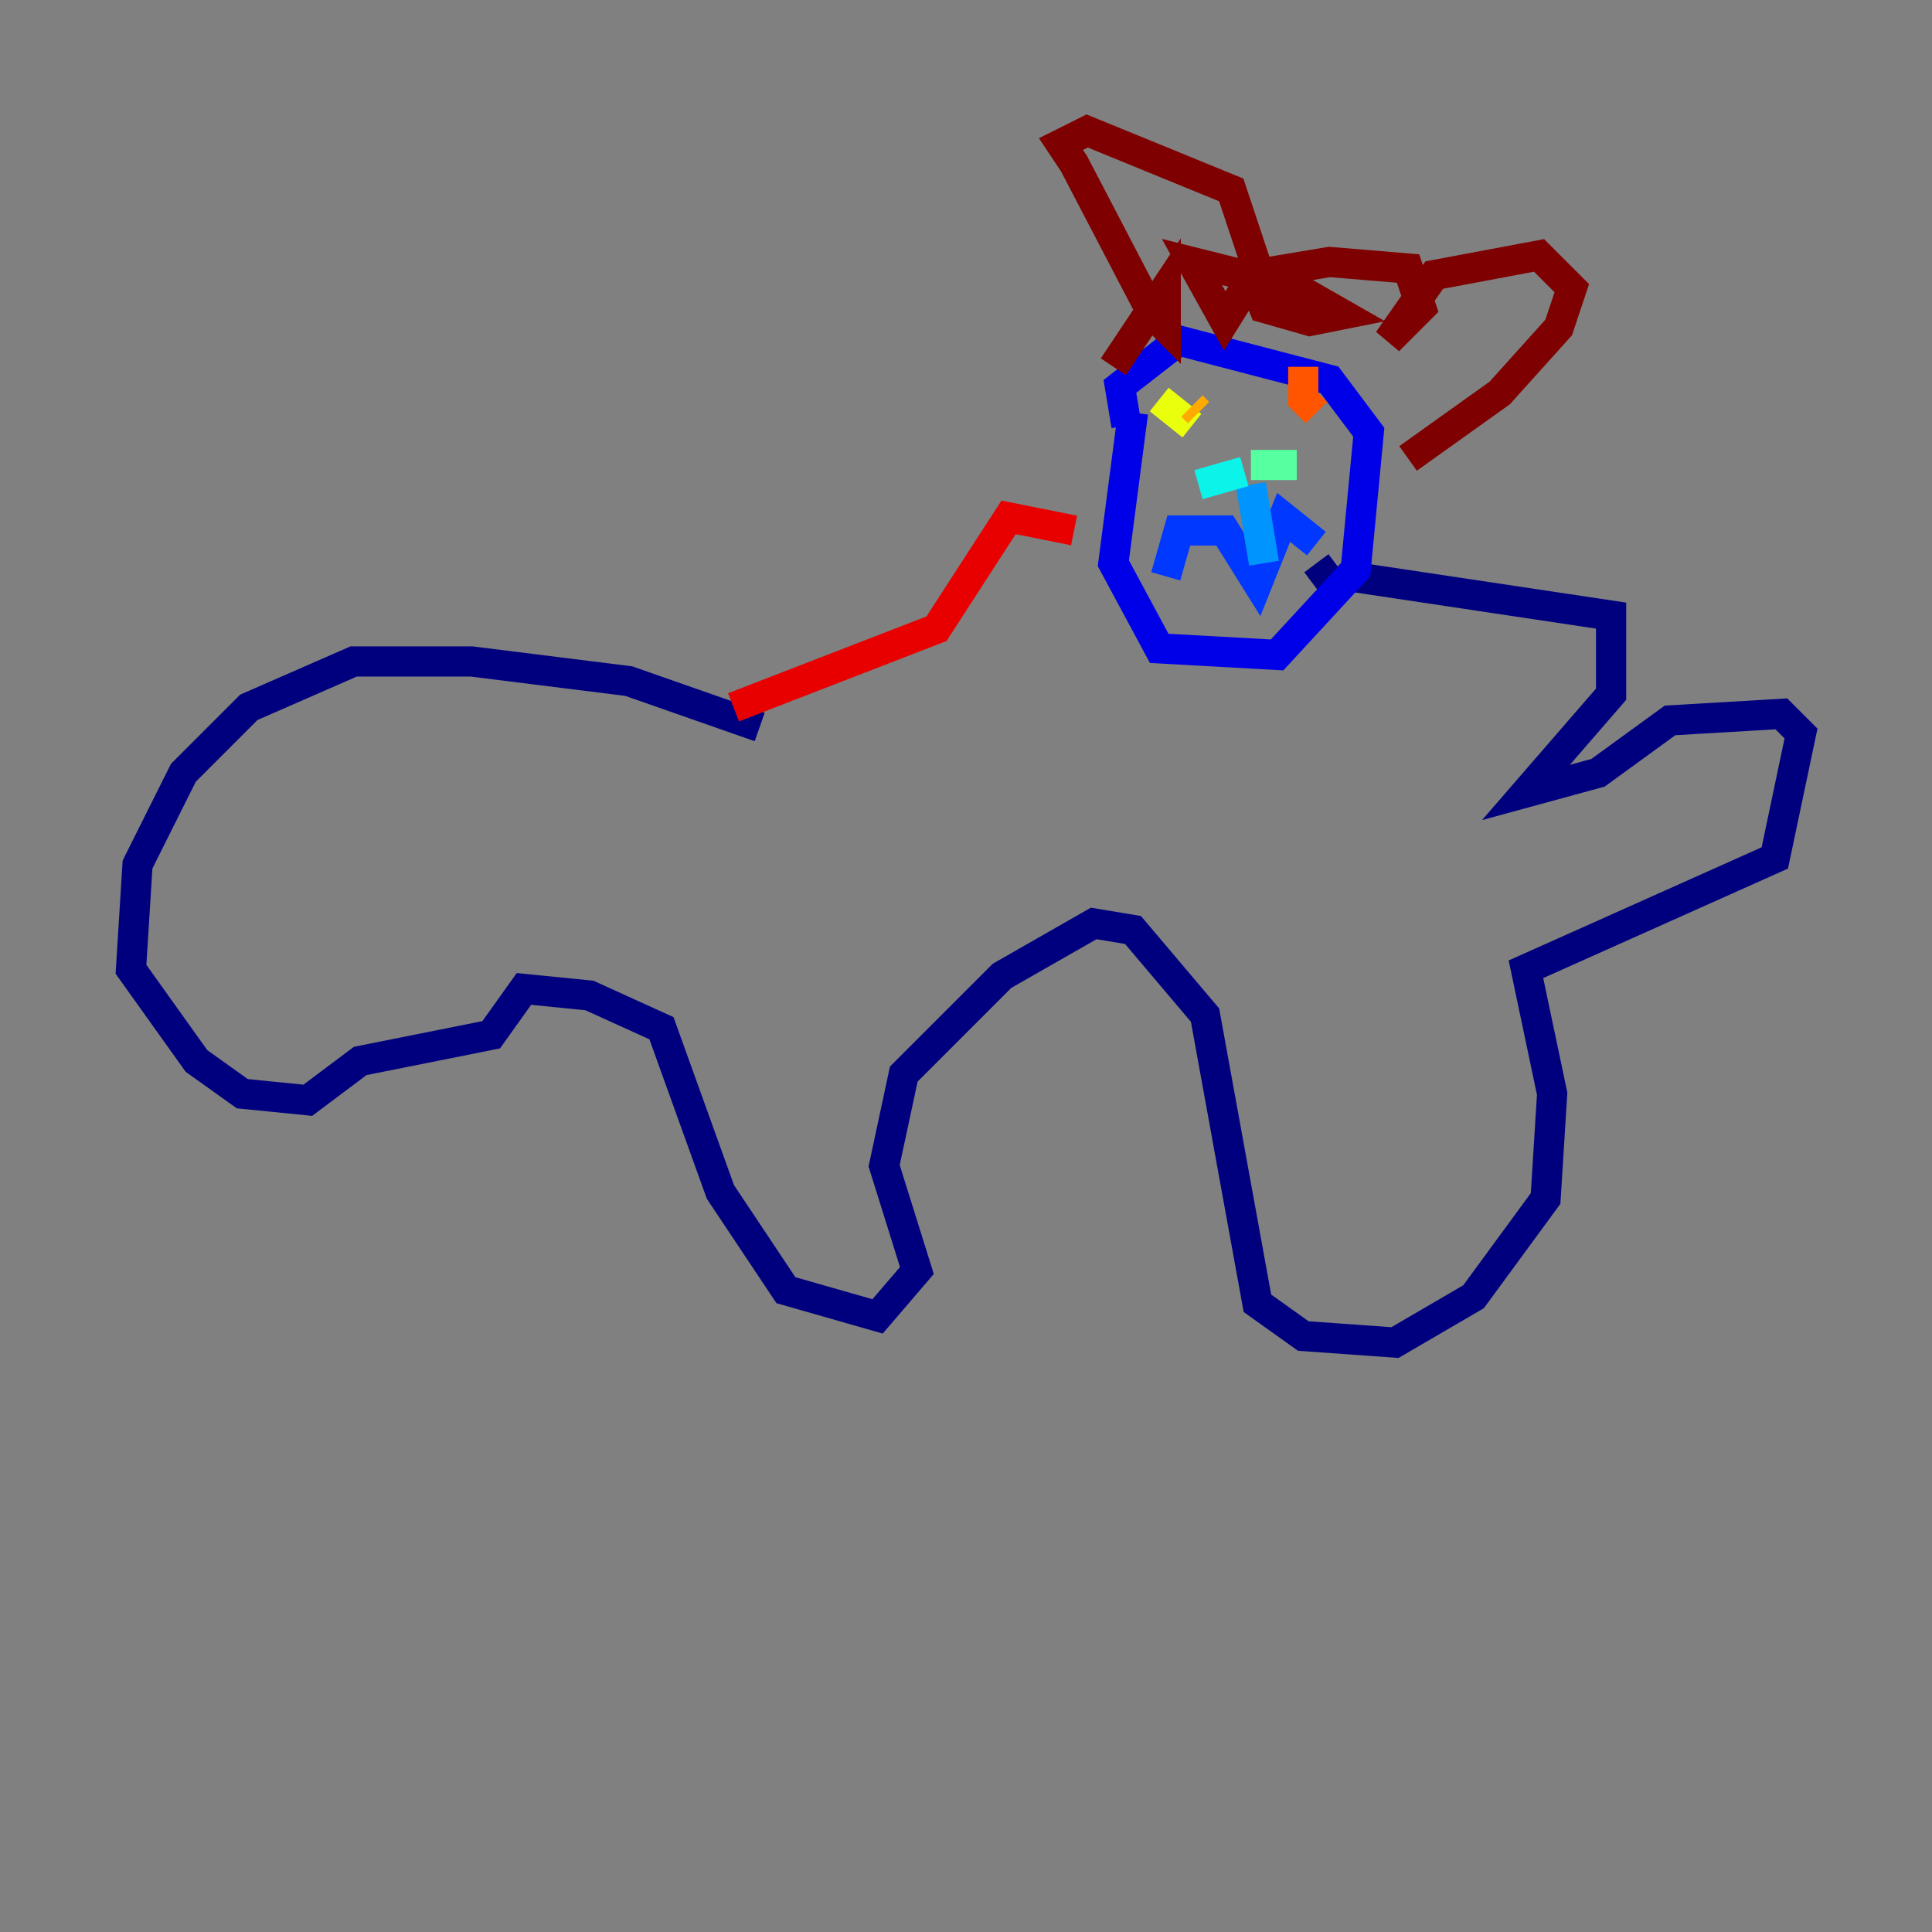 <?xml version="1.0" encoding="utf-8" ?>
<svg baseProfile="tiny" height="128" version="1.2" viewBox="0,0,128,128" width="128" xmlns="http://www.w3.org/2000/svg" xmlns:ev="http://www.w3.org/2001/xml-events" xmlns:xlink="http://www.w3.org/1999/xlink"><rect x="0" y="0" width="128" height="128" fill="#808080" stroke="none"/><defs /><polyline fill="none" points="50.332,48.163 41.654,45.125 31.241,43.824 23.43,43.824 16.488,46.861 12.149,51.2 9.112,57.275 8.678,64.217 13.017,70.291 16.054,72.461 20.393,72.895 23.864,70.291 32.542,68.556 34.712,65.519 39.051,65.953 43.824,68.122 47.729,78.969 52.068,85.478 58.142,87.214 60.746,84.176 58.576,77.234 59.878,71.159 66.386,64.651 72.461,61.18 75.064,61.614 79.837,67.254 83.308,86.346 86.346,88.515 92.42,88.949 97.627,85.912 102.4,79.403 102.834,72.461 101.098,64.217 117.586,56.841 119.322,48.597 118.02,47.295 110.644,47.729 105.871,51.2 101.098,52.502 106.739,45.993 106.739,40.786 89.383,38.183 88.515,39.051 87.214,37.315" stroke="#00007f" stroke-width="2" /><polyline fill="none" points="75.064,27.336 73.763,37.315 76.8,42.956 84.61,43.39 89.817,37.749 90.685,28.637 88.081,25.166 78.102,22.563 74.197,25.6 74.63,28.203" stroke="#0000e8" stroke-width="2" /><polyline fill="none" points="77.234,38.183 78.102,35.146 81.139,35.146 83.308,38.617 85.044,34.278 87.214,36.014" stroke="#0038ff" stroke-width="2" /><polyline fill="none" points="83.742,37.315 82.875,32.108" stroke="#0094ff" stroke-width="2" /><polyline fill="none" points="82.441,31.241 79.403,32.108" stroke="#0cf4ea" stroke-width="2" /><polyline fill="none" points="82.875,30.807 85.912,30.807" stroke="#56ffa0" stroke-width="2" /><polyline fill="none" points="76.8,26.902 76.8,26.902" stroke="#a0ff56" stroke-width="2" /><polyline fill="none" points="76.8,26.468 78.969,28.203" stroke="#eaff0c" stroke-width="2" /><polyline fill="none" points="79.403,27.336 78.969,26.902" stroke="#ffaa00" stroke-width="2" /><polyline fill="none" points="86.346,24.298 86.346,26.468 87.214,27.336" stroke="#ff5500" stroke-width="2" /><polyline fill="none" points="48.597,46.861 62.047,41.654 66.82,34.278 71.159,35.146" stroke="#e80000" stroke-width="2" /><polyline fill="none" points="73.763,24.298 77.234,19.091 77.234,21.695 76.366,20.827 71.159,10.848 70.291,9.546 72.027,8.678 81.573,12.583 83.308,17.79 81.139,21.261 78.969,17.356 85.912,19.091 88.949,20.827 86.78,21.261 83.742,20.393 82.875,18.224 88.081,17.356 93.288,17.79 94.156,20.393 91.986,22.563 95.024,18.224 101.966,16.922 104.136,19.091 103.268,21.695 99.363,26.034 93.288,30.373" stroke="#7f0000" stroke-width="2" /></svg>